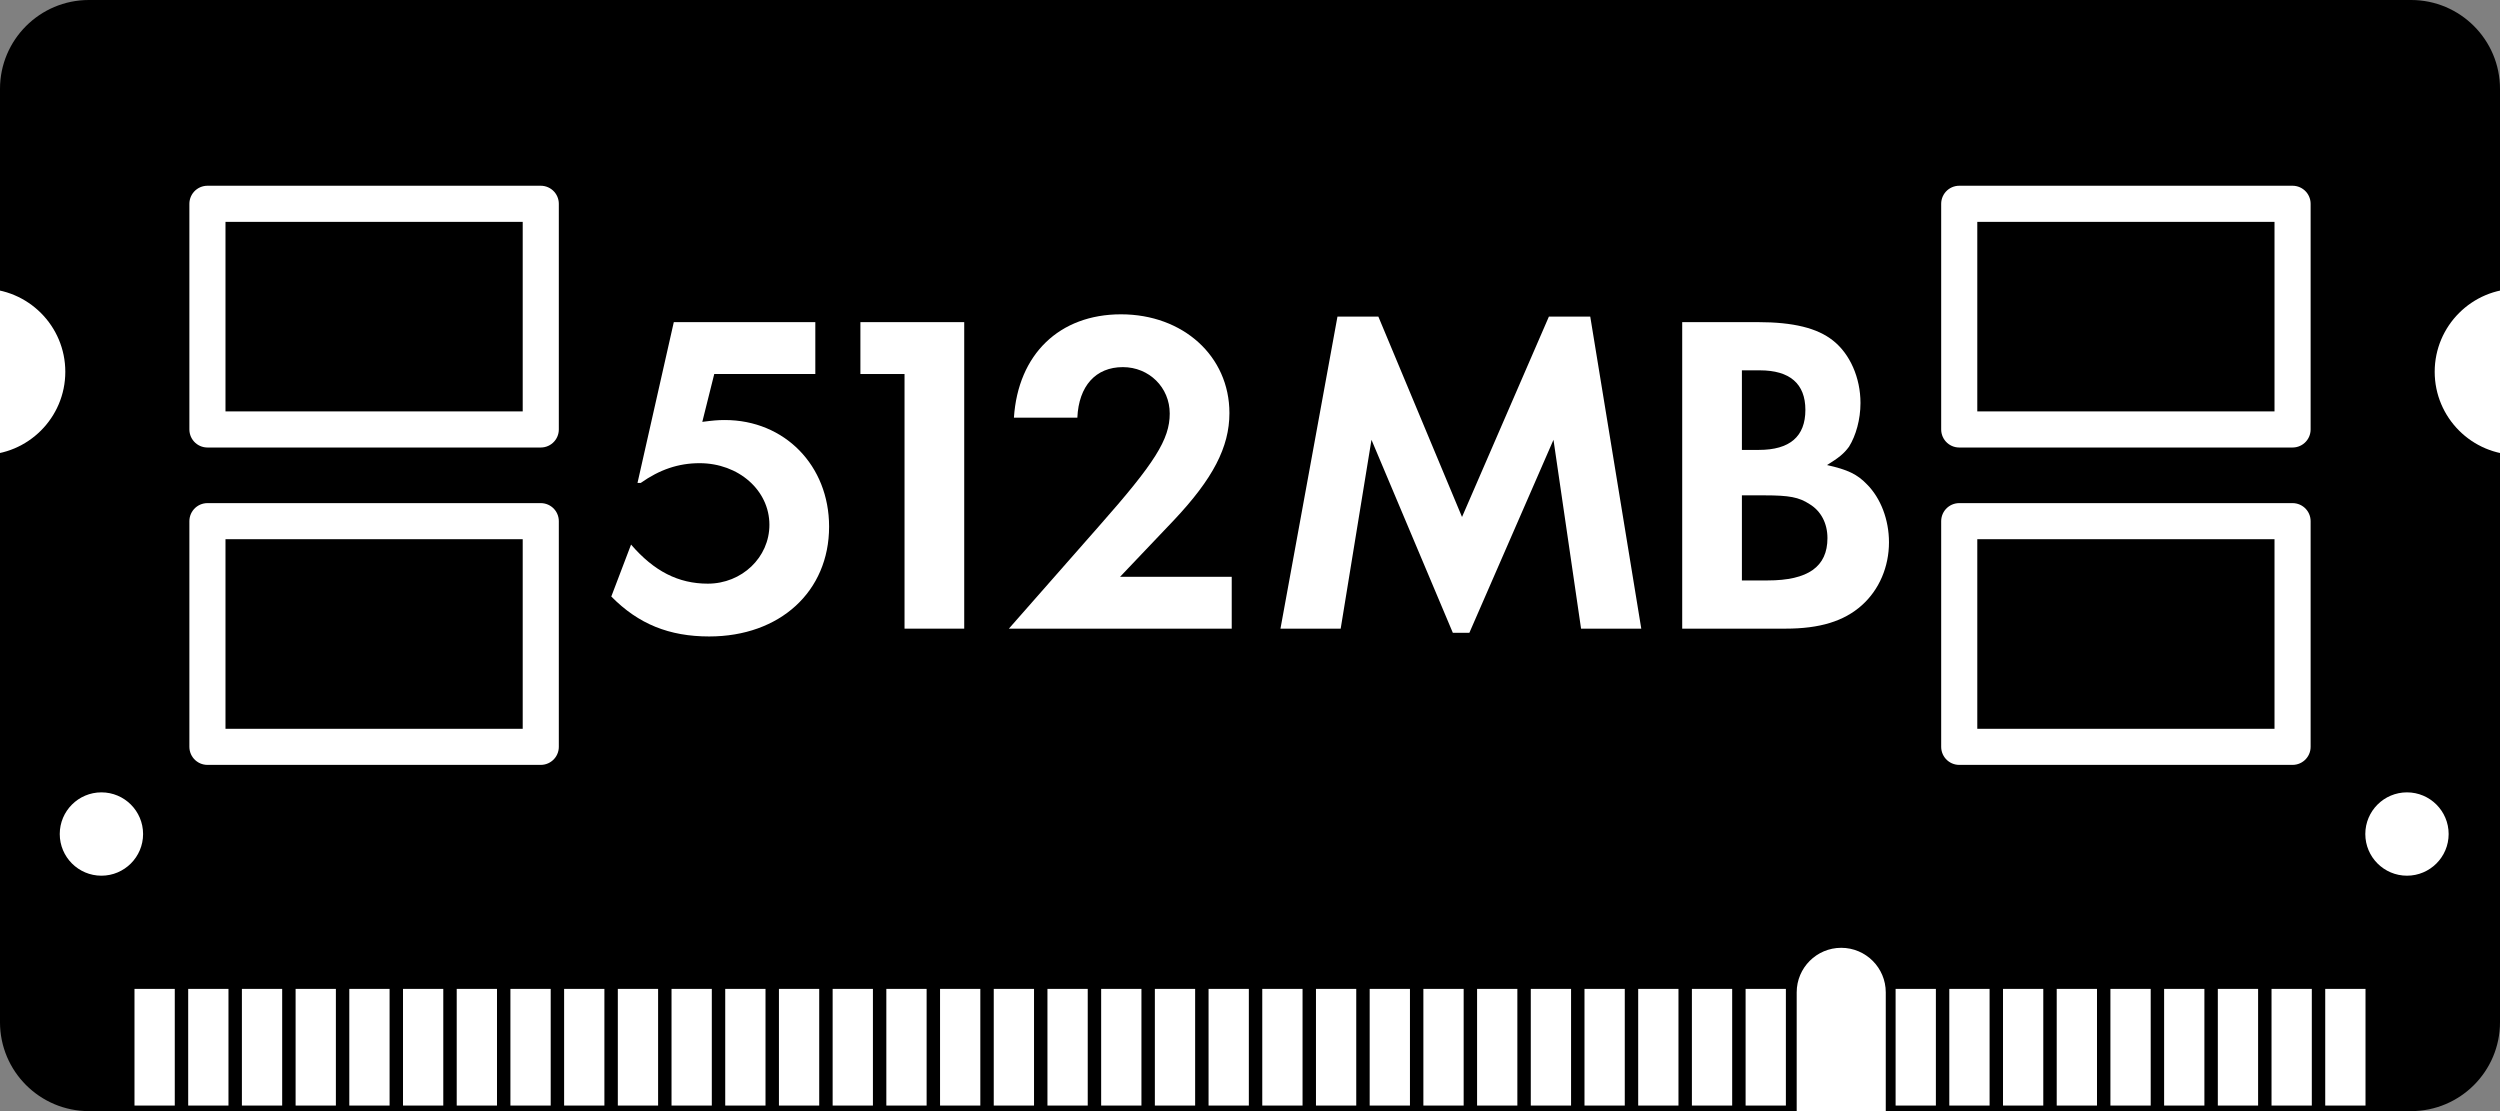 <?xml version="1.0" encoding="UTF-8" standalone="no"?><!DOCTYPE svg PUBLIC "-//W3C//DTD SVG 1.1//EN" "http://www.w3.org/Graphics/SVG/1.1/DTD/svg11.dtd"><svg width="100%" height="100%" viewBox="0 0 900 400" version="1.1" xmlns="http://www.w3.org/2000/svg" xmlns:xlink="http://www.w3.org/1999/xlink" xml:space="preserve" xmlns:serif="http://www.serif.com/" style="fill-rule:evenodd;clip-rule:evenodd;stroke-linecap:round;stroke-linejoin:round;stroke-miterlimit:1.5;"><rect x="0" y="0" width="900" height="400" fill="#808080" stroke="none"/><path d="M900,32c0,-17.661 -14.339,-32 -32,-32l-836,0c-17.661,0 -32,14.339 -32,32l0,336c0,17.661 14.339,32 32,32l836,0c17.661,0 32,-14.339 32,-32l0,-336Z"/><path d="M962,163.775l0,-59.859l-55.582,0c-16.519,0 -29.929,13.411 -29.929,29.93c0,16.518 13.41,29.929 29.929,29.929l55.582,0Z" style="fill:#fff;"/><path d="M678.876,357.244c0,-8.849 -7.184,-16.033 -16.033,-16.033c-8.849,0 -16.034,7.184 -16.034,16.033l0,51.167l32.067,0l0,-51.167Z" style="fill:#fff;"/><g><rect x="48.417" y="356" width="14.5" height="42" style="fill:#fff;"/><rect x="67.75" y="356" width="14.5" height="42" style="fill:#fff;"/><rect x="87.083" y="356" width="14.5" height="42" style="fill:#fff;"/><rect x="106.417" y="356" width="14.5" height="42" style="fill:#fff;"/><rect x="125.75" y="356" width="14.5" height="42" style="fill:#fff;"/><rect x="145.083" y="356" width="14.5" height="42" style="fill:#fff;"/><rect x="164.417" y="356" width="14.5" height="42" style="fill:#fff;"/><rect x="183.75" y="356" width="14.5" height="42" style="fill:#fff;"/><rect x="203.083" y="356" width="14.5" height="42" style="fill:#fff;"/><rect x="222.417" y="356" width="14.5" height="42" style="fill:#fff;"/><rect x="241.75" y="356" width="14.5" height="42" style="fill:#fff;"/><rect x="261.083" y="356" width="14.5" height="42" style="fill:#fff;"/><rect x="280.417" y="356" width="14.5" height="42" style="fill:#fff;"/><rect x="299.75" y="356" width="14.5" height="42" style="fill:#fff;"/><rect x="319.083" y="356" width="14.5" height="42" style="fill:#fff;"/><rect x="338.417" y="356" width="14.5" height="42" style="fill:#fff;"/><rect x="682.417" y="356" width="14.5" height="42" style="fill:#fff;"/><rect x="701.75" y="356" width="14.5" height="42" style="fill:#fff;"/><rect x="721.083" y="356" width="14.5" height="42" style="fill:#fff;"/><rect x="740.417" y="356" width="14.5" height="42" style="fill:#fff;"/><rect x="759.75" y="356" width="14.5" height="42" style="fill:#fff;"/><rect x="779.083" y="356" width="14.5" height="42" style="fill:#fff;"/><rect x="798.417" y="356" width="14.5" height="42" style="fill:#fff;"/><rect x="817.75" y="356" width="14.5" height="42" style="fill:#fff;"/><rect x="837.083" y="356" width="14.5" height="42" style="fill:#fff;"/><rect x="357.75" y="356" width="14.5" height="42" style="fill:#fff;"/><rect x="377.083" y="356" width="14.5" height="42" style="fill:#fff;"/><rect x="396.417" y="356" width="14.5" height="42" style="fill:#fff;"/><rect x="415.75" y="356" width="14.5" height="42" style="fill:#fff;"/><rect x="435.083" y="356" width="14.5" height="42" style="fill:#fff;"/><rect x="454.417" y="356" width="14.5" height="42" style="fill:#fff;"/><rect x="473.75" y="356" width="14.5" height="42" style="fill:#fff;"/><rect x="493.083" y="356" width="14.5" height="42" style="fill:#fff;"/><rect x="512.417" y="356" width="14.5" height="42" style="fill:#fff;"/><rect x="531.75" y="356" width="14.5" height="42" style="fill:#fff;"/><rect x="551.083" y="356" width="14.5" height="42" style="fill:#fff;"/><rect x="570.417" y="356" width="14.5" height="42" style="fill:#fff;"/><rect x="589.75" y="356" width="14.5" height="42" style="fill:#fff;"/><rect x="609.083" y="356" width="14.5" height="42" style="fill:#fff;"/><rect x="628.417" y="356" width="14.5" height="42" style="fill:#fff;"/></g><path d="M-6.418,163.775c16.519,0 29.929,-13.411 29.929,-29.929c0,-16.519 -13.41,-29.93 -29.929,-29.93l-25.653,0c-16.518,0 -29.929,13.411 -29.929,29.93c0,16.518 13.411,29.929 29.929,29.929l25.653,0Z" style="fill:#fff;"/><path d="M36.511,315.25c8.279,0 15,-6.721 15,-15c0,-8.279 -6.721,-15 -15,-15c-8.278,0 -15,6.721 -15,15c0,8.279 6.722,15 15,15Z" style="fill:#fff;"/><path d="M866.511,315.25c8.279,0 15,-6.721 15,-15c0,-8.279 -6.721,-15 -15,-15c-8.278,0 -15,6.721 -15,15c0,8.279 6.722,15 15,15Z" style="fill:#fff;"/><g><rect x="74.676" y="73.367" width="120" height="81.236" style="fill:none;stroke:#fff;stroke-width:13px;"/><rect x="705.324" y="73.367" width="120" height="81.236" style="fill:none;stroke:#fff;stroke-width:13px;"/><rect x="74.676" y="187.622" width="120" height="81.236" style="fill:none;stroke:#fff;stroke-width:13px;"/><rect x="705.324" y="187.622" width="120" height="81.236" style="fill:none;stroke:#fff;stroke-width:13px;"/></g><g transform="matrix(0.51,0,0,0.51,5.258,-69.915)"><path d="M565.21,401.098l0,-36.621l-99.896,0l-25.63,113.52l2.271,0c13.302,-9.413 26.604,-13.957 41.528,-13.957c27.577,0 49.315,19.151 49.315,43.495c0,23.046 -19.467,41.548 -43.475,41.548c-20.764,0 -37.96,-8.764 -54.182,-27.59l-13.95,36.665c19.141,19.445 40.879,28.195 69.105,28.195c49.957,0 84.638,-31.76 84.638,-77.519c0,-43.171 -31.44,-75.251 -73.607,-75.251c-4.866,0 -8.435,0.324 -15.897,1.296l8.435,-33.781l71.345,0Z" style="fill:#fff;fill-rule:nonzero;"/><path d="M628.183,401.098l0,179.74l42.136,0l0,-216.361l-73.282,0l0,36.621l31.146,0Z" style="fill:#fff;fill-rule:nonzero;"/><path d="M780.345,544.217l37.957,-39.917c27.55,-29.208 39.219,-51.6 39.219,-75.615c0,-40.231 -32.737,-69.723 -76.527,-69.723c-43.475,0 -72.675,28.195 -75.594,72.968l44.772,0c0.973,-22.393 12.978,-35.698 32.12,-35.698c18.493,0 33.092,14.279 33.092,32.777c0,18.174 -10.382,34.725 -49.963,79.51l-63.59,72.319l157.312,0l0,-36.621l-78.798,0Z" style="fill:#fff;fill-rule:nonzero;"/><path d="M893.554,580.838l42.502,0l21.737,-133.304l57.426,136.224l11.68,0l59.372,-136.224l19.466,133.304l42.502,0l-36.013,-220.254l-29.199,0l-61.319,141.441l-59.048,-141.441l-28.875,0l-40.231,220.254Z" style="fill:#fff;fill-rule:nonzero;"/><path d="M1177.13,580.838l72.979,0c24.025,0 41.213,-5.185 53.855,-16.527c12.317,-11.018 19.124,-27.239 19.124,-44.445c0,-15.909 -5.835,-31.167 -15.559,-40.892c-6.807,-7.129 -13.614,-10.369 -28.2,-13.61c8.428,-5.184 11.993,-8.1 15.559,-12.965c4.843,-7.792 8.084,-19.156 8.084,-30.844c0,-17.857 -7.454,-34.718 -19.446,-44.116c-11.019,-8.749 -27.889,-12.962 -52.893,-12.962l-53.503,0l0,216.361Zm42.137,-126.167l0,-56.168l12.665,0c21.107,0 32.148,9.416 32.148,27.922c0,18.831 -11.041,28.246 -32.798,28.246l-12.015,0Zm0,92.141l0,-60.062l15.912,0c17.535,0 24.355,1.299 31.818,6.169c8.111,4.87 12.656,13.636 12.656,24.025c0,20.128 -13.635,29.868 -42.205,29.868l-18.181,0Z" style="fill:#fff;fill-rule:nonzero;"/></g></svg>